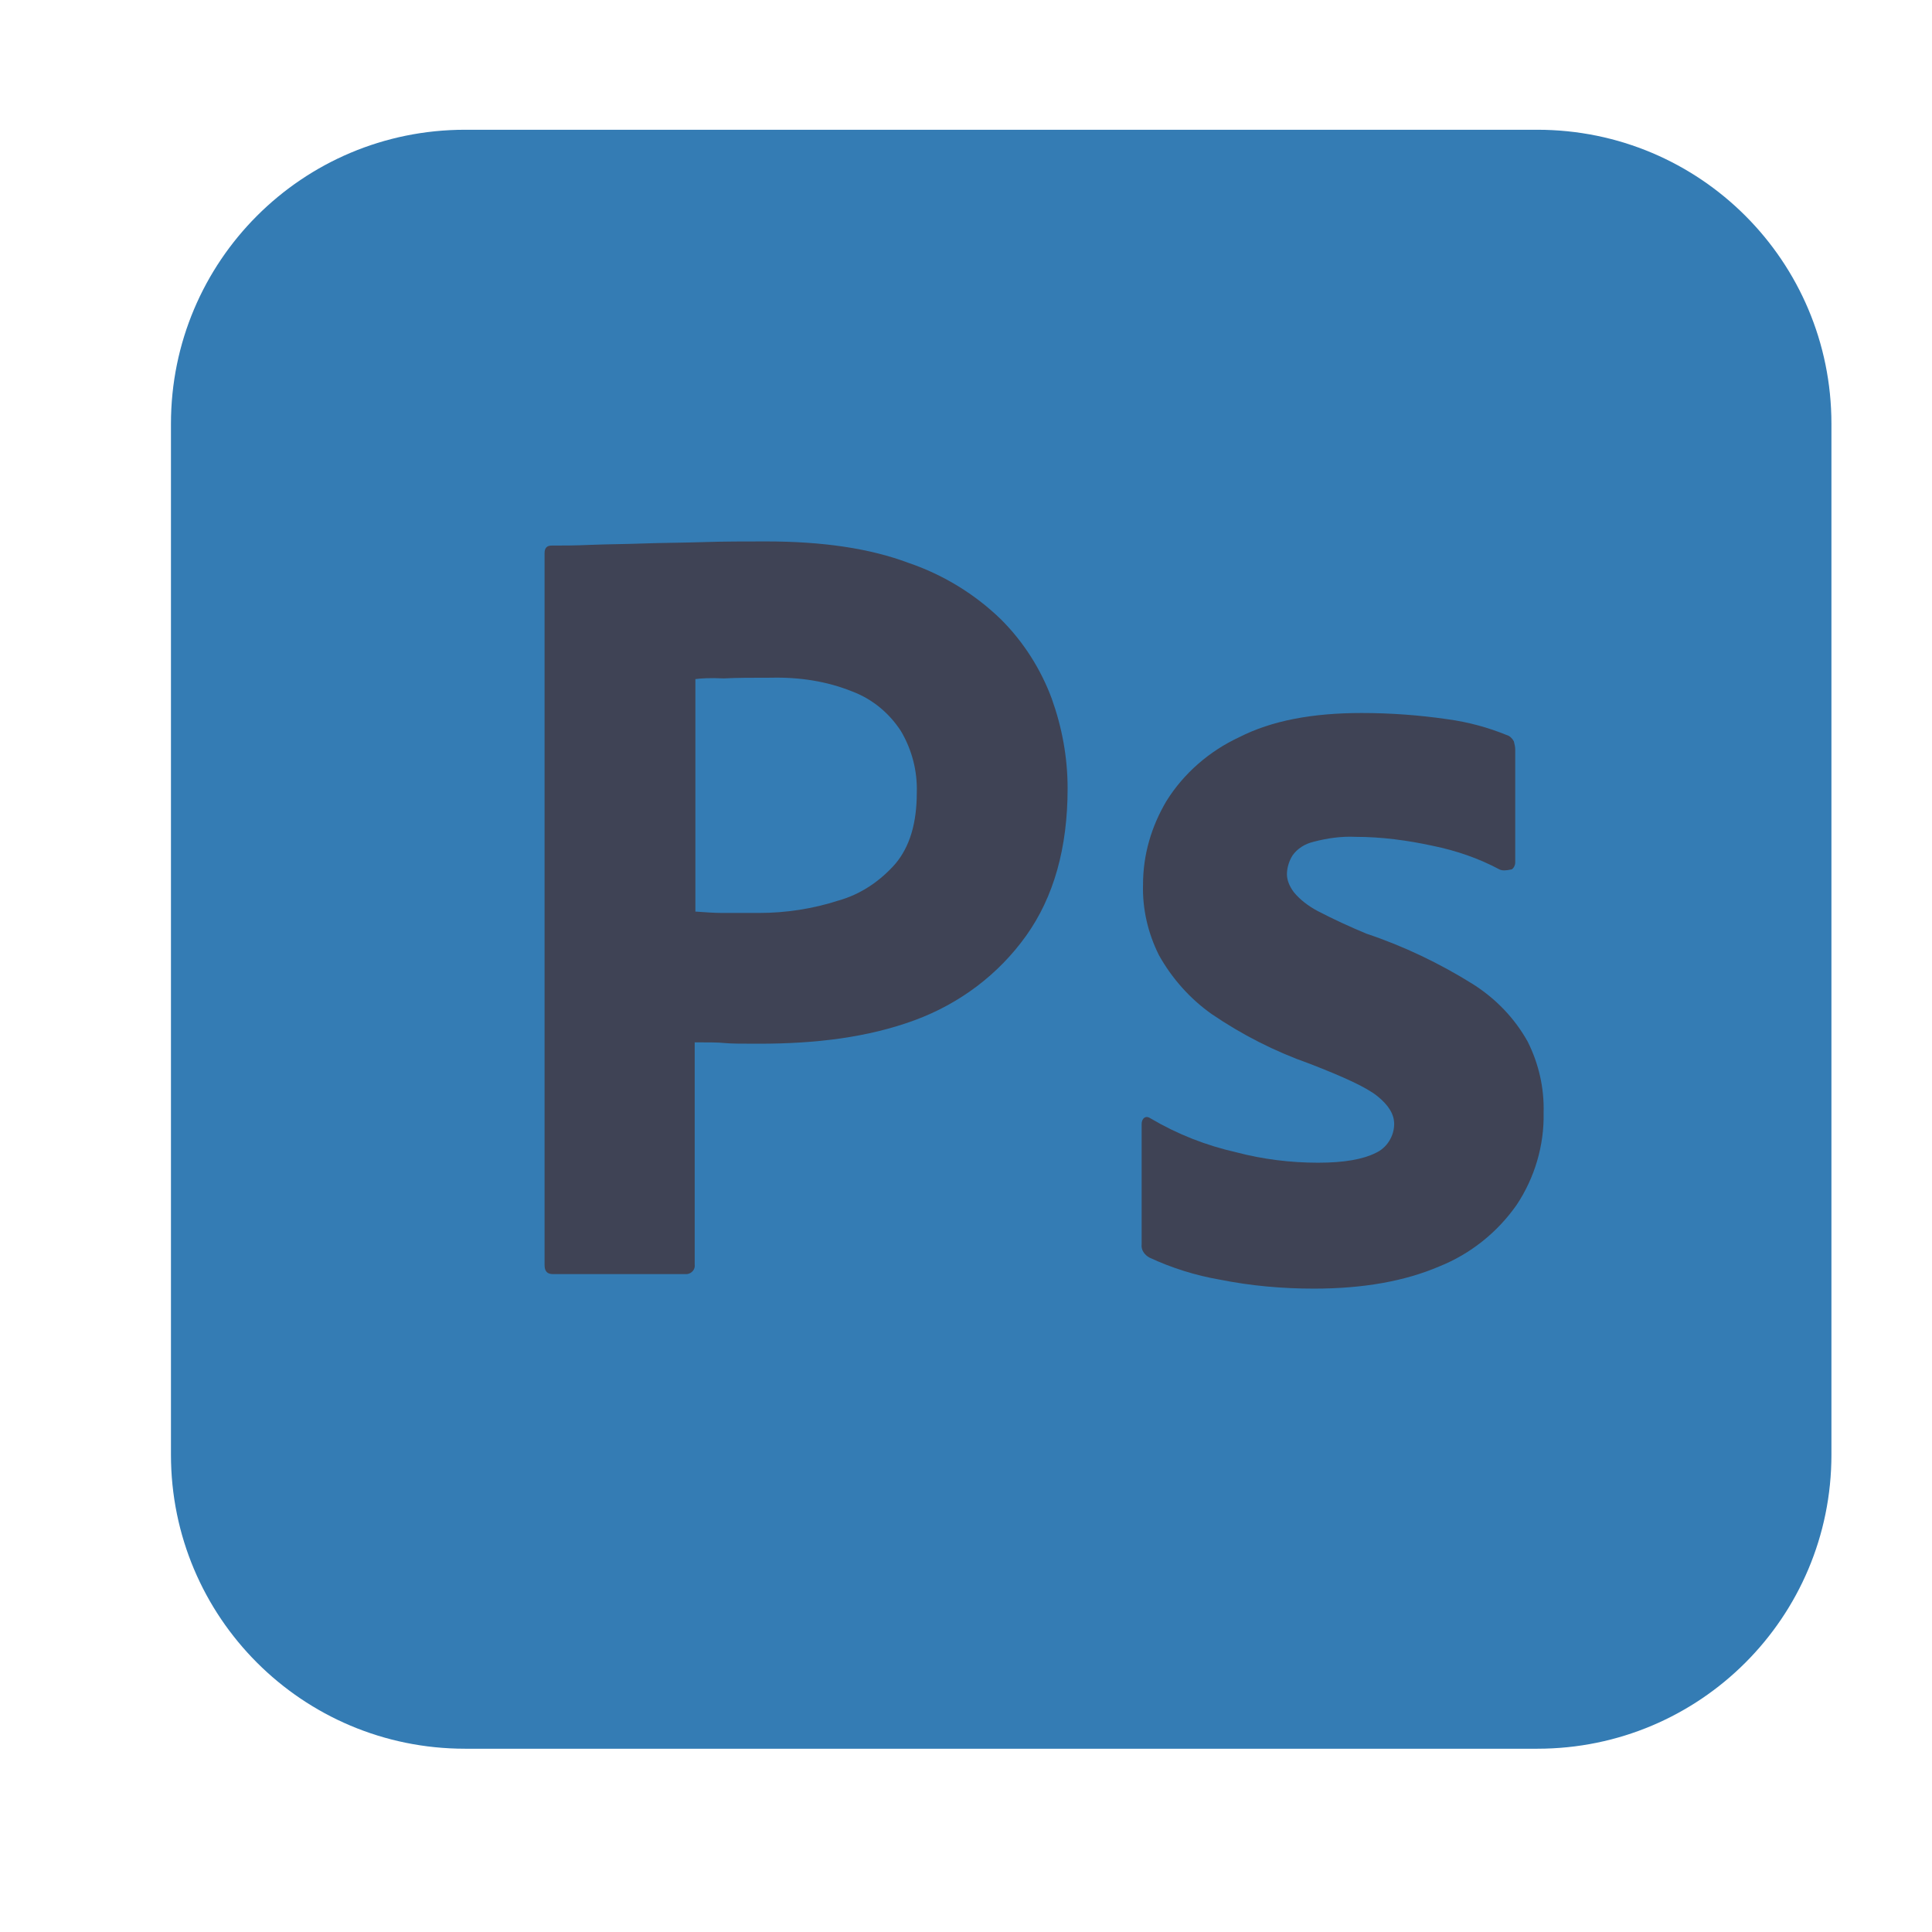 <?xml version="1.0" encoding="UTF-8" standalone="no"?>
<!-- Created with Inkscape (http://www.inkscape.org/) -->

<svg
   xmlns:dc="http://purl.org/dc/elements/1.1/"
   xmlns:cc="http://creativecommons.org/ns#"
   xmlns:rdf="http://www.w3.org/1999/02/22-rdf-syntax-ns#"
   xmlns:svg="http://www.w3.org/2000/svg"
   xmlns="http://www.w3.org/2000/svg"
   xmlns:sodipodi="http://sodipodi.sourceforge.net/DTD/sodipodi-0.dtd"
   xmlns:inkscape="http://www.inkscape.org/namespaces/inkscape"
   width="112px"
   height="112px"
   viewBox="0 0 74 74"
   version="1.1"
   id="svg8"
   inkscape:version="0.92.3 (2405546, 2018-03-11)"
   sodipodi:docname="ps.svg">
  <defs
     id="defs2" />
  <sodipodi:namedview
     id="base"
     pagecolor="#ffffff"
     bordercolor="#666666"
     borderopacity="1.0"
     inkscape:pageopacity="0.0"
     inkscape:pageshadow="2"
     inkscape:zoom="0.49497475"
     inkscape:cx="675.33674"
     inkscape:cy="373.49229"
     inkscape:document-units="mm"
     inkscape:current-layer="layer1"
     showgrid="false"
     inkscape:window-width="1920"
     inkscape:window-height="1016"
     inkscape:window-x="0"
     inkscape:window-y="27"
     inkscape:window-maximized="1"
     height="74mm" />
  <g
     inkscape:label="Calque 1"
     inkscape:groupmode="layer"
     id="layer1"
     transform="translate(0,-223)">
    <g
       style="fill:#2874af;fill-opacity:0.941"
       id="Surfaces"
       transform="matrix(0.265,0,0,0.265,6.548,227.97)">
		<g
   style="fill:#2874af;fill-opacity:0.941"
   id="Photo_Surface">
			<g
   style="fill:#2874af;fill-opacity:0.941"
   id="Outline_no_shadow">
				<path
   style="fill:#2874af;fill-opacity:0.941"
   inkscape:connector-curvature="0"
   class="st0"
   d="m 42.5,0 h 155 C 221,0 240,19 240,42.5 v 149 C 240,215 221,234 197.5,234 H 42.5 C 19,234 0,215 0,191.5 V 42.5 C 0,19 19,0 42.5,0 Z"
   id="path4520" />

			</g>

		</g>

	</g>
    <g
       style="opacity:1;fill:#40404f;fill-opacity:0.941"
       id="Outlined_Mnemonics_Logos"
       transform="matrix(0.265,0,0,0.265,6.548,227.97)">
		<g
   style="fill:#40404f;fill-opacity:0.941"
   id="Ps">
			<path
   style="fill:#40404f;fill-opacity:0.941"
   inkscape:connector-curvature="0"
   class="st1"
   d="M 54,164.1 V 61.2 c 0,-0.7 0.3,-1.1 1,-1.1 1.7,0 3.3,0 5.6,-0.1 2.4,-0.1 4.9,-0.1 7.6,-0.2 2.7,-0.1 5.6,-0.1 8.7,-0.2 3.1,-0.1 6.1,-0.1 9.1,-0.1 8.2,0 15,1 20.6,3.1 5,1.7 9.6,4.5 13.4,8.2 3.2,3.2 5.7,7.1 7.3,11.4 1.5,4.2 2.3,8.5 2.3,13 0,8.6 -2,15.7 -6,21.3 -4,5.6 -9.6,9.8 -16.1,12.2 -6.8,2.5 -14.3,3.4 -22.5,3.4 -2.4,0 -4,0 -5,-0.1 -1,-0.1 -2.4,-0.1 -4.3,-0.1 V 164 c 0.1,0.7 -0.4,1.3 -1.1,1.4 -0.1,0 -0.2,0 -0.4,0 h -19 C 54.4,165.4 54,165 54,164.1 Z M 75.8,79.4 V 113 c 1.4,0.1 2.7,0.2 3.9,0.2 H 85 c 3.9,0 7.8,-0.6 11.5,-1.8 3.2,-0.9 6,-2.8 8.2,-5.3 2.1,-2.5 3.1,-5.9 3.1,-10.3 0.1,-3.1 -0.7,-6.2 -2.3,-8.9 -1.7,-2.6 -4.1,-4.6 -7,-5.7 -3.7,-1.5 -7.7,-2.1 -11.8,-2 -2.6,0 -4.9,0 -6.8,0.1 -2,-0.1 -3.4,0 -4.1,0.1 z"
   id="path4525" />

			<path
   style="fill:#40404f;fill-opacity:0.941"
   inkscape:connector-curvature="0"
   class="st1"
   d="m 192,106.9 c -3,-1.6 -6.2,-2.7 -9.6,-3.4 -3.7,-0.8 -7.4,-1.3 -11.2,-1.3 -2,-0.1 -4.1,0.2 -6,0.7 -1.3,0.3 -2.4,1 -3.1,2 -0.5,0.8 -0.8,1.8 -0.8,2.7 0,0.9 0.4,1.8 1,2.6 0.9,1.1 2.1,2 3.4,2.7 2.3,1.2 4.7,2.3 7.1,3.3 5.4,1.8 10.6,4.3 15.4,7.3 3.3,2.1 6,4.9 7.9,8.3 1.6,3.2 2.4,6.7 2.3,10.3 0.1,4.7 -1.3,9.4 -3.9,13.3 -2.8,4 -6.7,7.1 -11.2,8.9 -4.9,2.1 -10.9,3.2 -18.1,3.2 -4.6,0 -9.1,-0.4 -13.6,-1.3 -3.5,-0.6 -7,-1.7 -10.2,-3.2 -0.7,-0.4 -1.2,-1.1 -1.1,-1.9 v -17.4 c 0,-0.3 0.1,-0.7 0.4,-0.9 0.3,-0.2 0.6,-0.1 0.9,0.1 3.9,2.3 8,3.9 12.4,4.9 3.8,1 7.8,1.5 11.8,1.5 3.8,0 6.5,-0.5 8.3,-1.4 1.6,-0.7 2.7,-2.4 2.7,-4.2 0,-1.4 -0.8,-2.7 -2.4,-4 -1.6,-1.3 -4.9,-2.8 -9.8,-4.7 -5.1,-1.8 -9.8,-4.2 -14.2,-7.2 -3.1,-2.2 -5.7,-5.1 -7.6,-8.5 -1.6,-3.2 -2.4,-6.7 -2.3,-10.2 0,-4.3 1.2,-8.4 3.4,-12.1 2.5,-4 6.2,-7.2 10.5,-9.2 4.7,-2.4 10.6,-3.5 17.7,-3.5 4.1,0 8.3,0.3 12.4,0.9 3,0.4 5.9,1.2 8.6,2.3 0.4,0.1 0.8,0.5 1,0.9 0.1,0.4 0.2,0.8 0.2,1.2 v 16.3 c 0,0.4 -0.2,0.8 -0.5,1 -0.9,0.2 -1.4,0.2 -1.8,0 z"
   id="path4527" />

		</g>

	</g>
  </g>
  <style
     id="style4518"
     type="text/css">
	.st0{fill:#001E36;}
	.st1{fill:#31A8FF;}
</style>
</svg>
